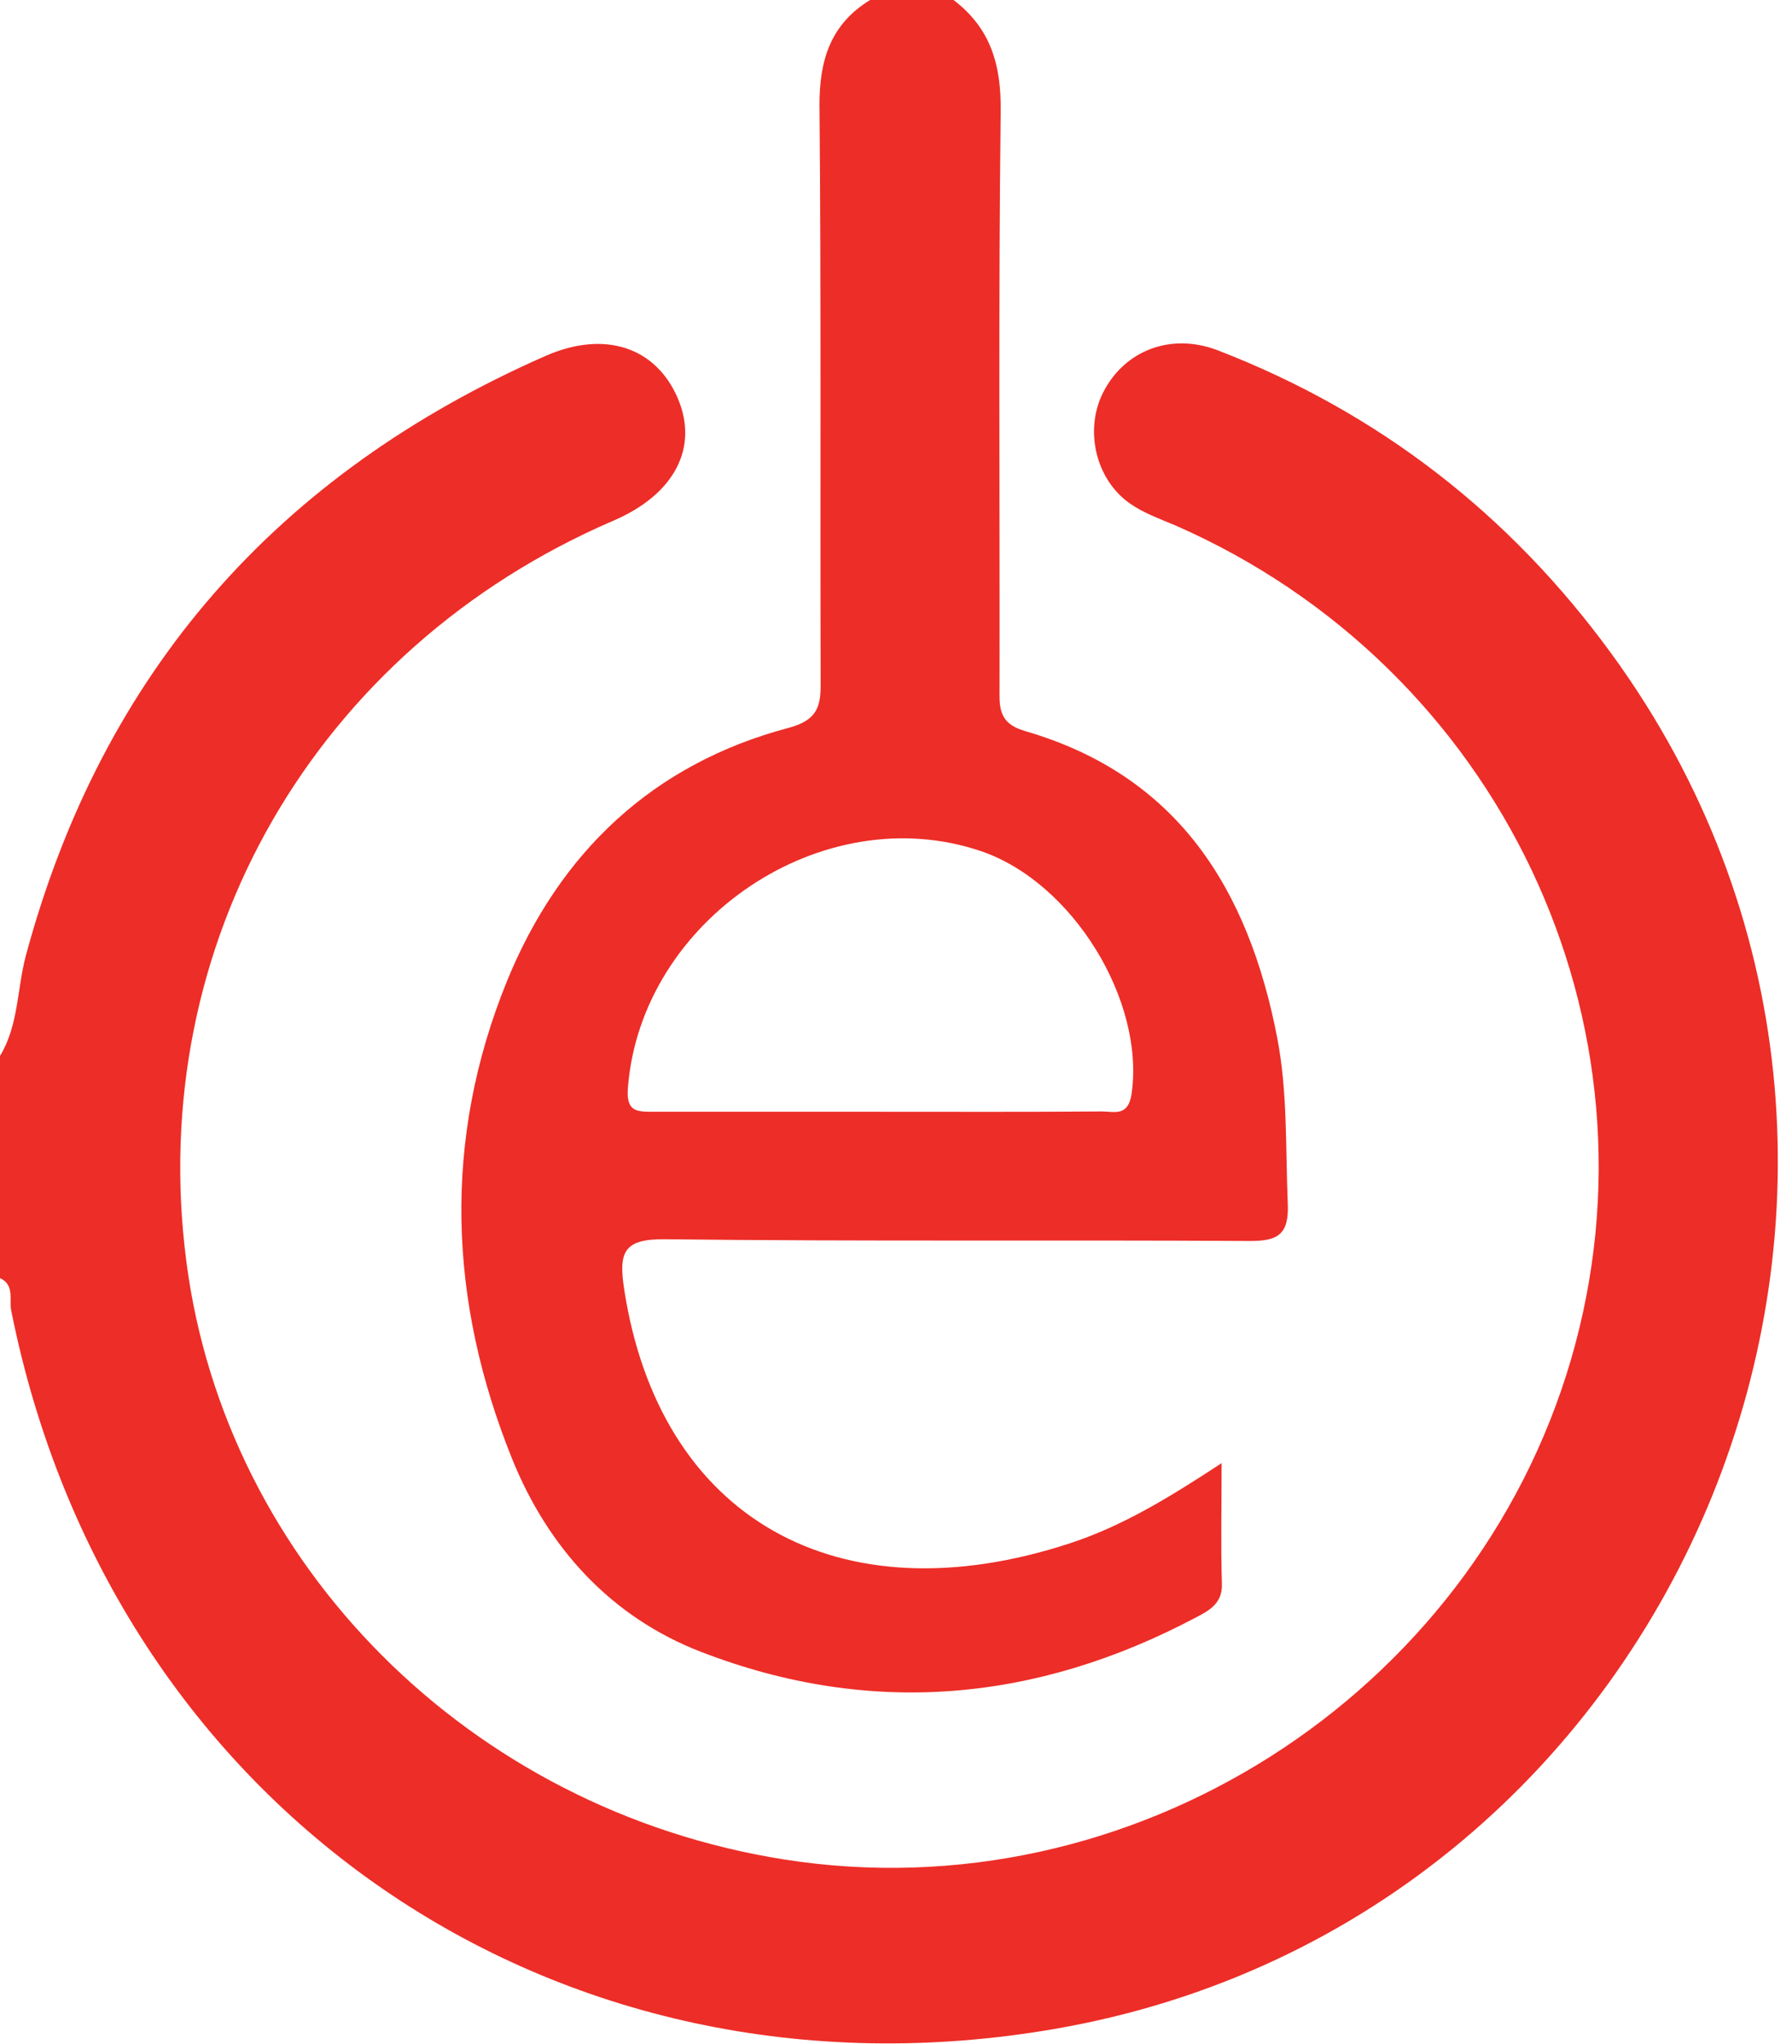 <svg width="107" height="122" viewBox="0 0 107 122" fill="none" xmlns="http://www.w3.org/2000/svg">
<path fill-rule="evenodd" clip-rule="evenodd" d="M0 63.015C1.116 61.177 1.013 59.013 1.546 57.02C6.114 40.086 16.591 28.27 32.564 21.245C36.119 19.682 39.159 20.73 40.464 23.753C41.735 26.707 40.275 29.506 36.634 31.069C18.824 38.729 8.656 56.351 11.129 75.295C13.482 93.414 28.098 108.013 46.819 110.967C67.514 114.23 87.918 101.263 93.809 81.117C99.649 61.108 89.55 39.846 70.194 31.361C69.266 30.966 68.287 30.623 67.48 30.056C65.402 28.613 64.732 25.625 65.883 23.392C67.154 20.919 69.902 19.837 72.701 20.902C82.319 24.612 90.151 30.692 96.214 39.004C118.833 70.005 100.782 114.556 62.963 121.083C33.148 126.218 6.612 107.961 0.67 78.214C0.532 77.562 0.893 76.686 0 76.274C0 71.86 0 67.428 0 63.015Z" fill="#ED2D27"/>
<path fill-rule="evenodd" clip-rule="evenodd" d="M56.935 0C59.15 1.683 59.786 3.864 59.751 6.647C59.614 18.068 59.7 29.489 59.683 40.91C59.683 42.113 59.545 43.143 61.194 43.624C70.331 46.269 74.539 53.07 76.256 61.898C76.892 65.179 76.754 68.493 76.892 71.808C76.978 73.697 76.291 74.075 74.556 74.058C62.946 73.989 51.353 74.092 39.743 73.955C37.235 73.921 36.926 74.711 37.27 76.943C39.365 90.58 49.996 96.66 63.908 92.092C67.051 91.061 69.85 89.344 72.942 87.317C72.942 89.979 72.89 92.246 72.959 94.496C73.01 95.681 72.203 96.111 71.413 96.523C61.881 101.572 51.971 102.482 41.872 98.584C36.479 96.506 32.718 92.366 30.571 87.042C26.776 77.63 26.415 68.013 30.279 58.532C33.405 50.889 38.97 45.582 47.093 43.435C48.966 42.937 49.017 41.975 49 40.516C48.966 29.094 49.034 17.673 48.931 6.252C48.931 3.555 49.601 1.443 51.954 0C53.62 0 55.269 0 56.935 0ZM52.538 66.347C56.952 66.347 61.366 66.364 65.797 66.329C66.535 66.329 67.36 66.656 67.566 65.282C68.373 59.734 64.062 52.675 58.601 50.803C49.137 47.574 38.283 54.874 37.493 64.904C37.373 66.347 38.008 66.347 39.021 66.347C43.504 66.347 48.021 66.347 52.538 66.347Z" fill="#ED2D27"/>
</svg>
